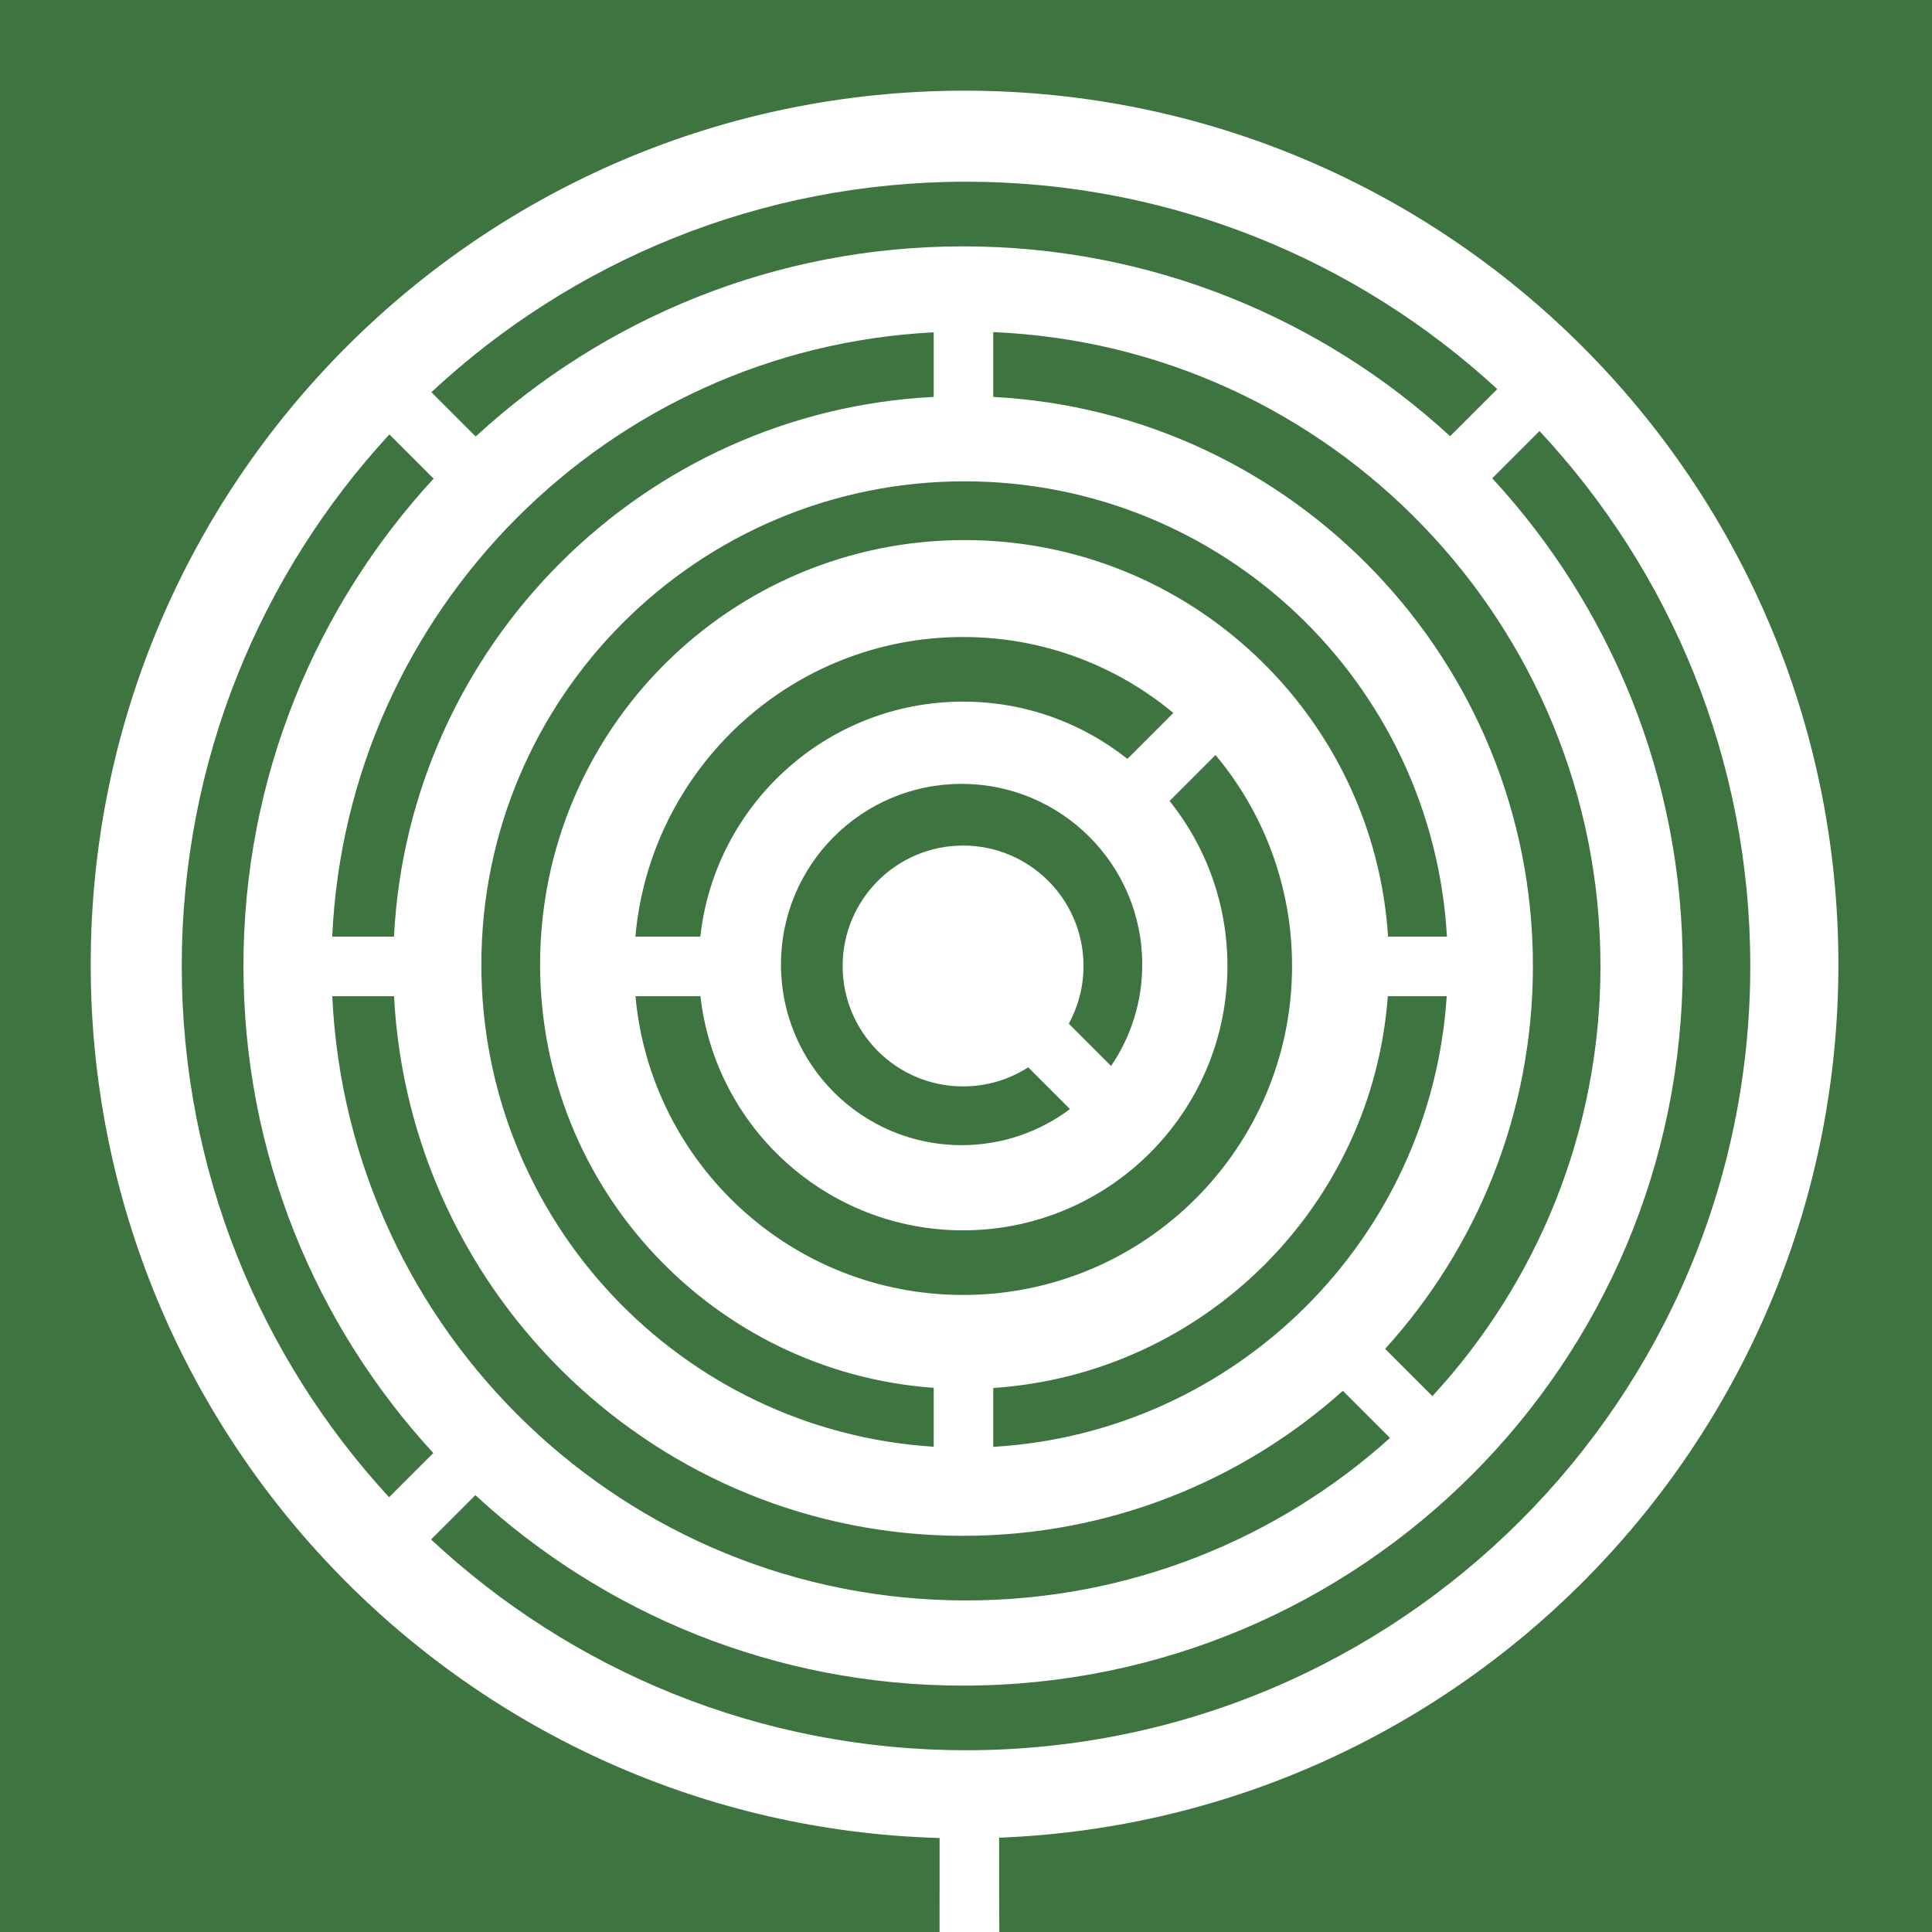<svg width="665" height="665" viewBox="0 0 665 665" fill="none" xmlns="http://www.w3.org/2000/svg">
<path fill-rule="evenodd" clip-rule="evenodd" d="M665 0H0V665H323.389L323.402 650H323.406V632.648C161.264 628.099 31.221 495.231 31.221 331.989C31.221 165.873 165.884 31.209 332 31.209C498.116 31.209 632.779 165.873 632.779 331.989C632.779 494.118 504.503 626.286 343.906 632.537L343.907 650L343.962 665H665V0ZM332.505 602.438C481.591 602.438 602.449 481.58 602.449 332.494C602.449 261.325 574.907 196.589 529.901 148.362L513.638 164.625C554.335 208.761 579.195 267.725 579.195 332.495C579.195 469.296 468.295 580.195 331.494 580.195C266.725 580.195 207.761 555.336 163.625 514.638L148.372 529.89C196.6 574.896 261.336 602.438 332.505 602.438ZM499.133 150.139L515.359 133.913C467.27 89.609 403.047 62.551 332.505 62.551C261.393 62.551 196.702 90.049 148.487 134.992L163.74 150.245C207.864 109.61 266.781 84.794 331.494 84.794C396.151 84.794 455.022 109.567 499.133 150.139ZM149.245 164.74L134.03 149.525C89.664 197.628 62.562 261.896 62.562 332.494C62.562 403.036 89.62 467.258 133.923 515.348L149.139 500.133C108.566 456.022 83.793 397.151 83.793 332.495C83.793 267.781 108.61 208.864 149.245 164.74ZM478.445 494.952C439.768 529.721 388.607 550.876 332.505 550.876C215.379 550.876 119.79 458.668 114.367 342.884H135.626C141.027 446.378 226.655 528.633 331.494 528.633C381.711 528.633 427.52 509.761 462.216 478.723L478.445 494.952ZM493.035 480.552C528.947 441.633 550.886 389.626 550.886 332.495C550.886 215.028 458.141 119.223 341.883 114.311V136.626C445.378 142.027 527.633 227.655 527.633 332.494C527.633 383.226 508.372 429.46 476.764 464.281L493.035 480.552ZM321.383 114.392V136.612C221.106 141.704 140.704 222.107 135.612 322.384H114.354C119.468 210.157 209.29 120.015 321.383 114.392ZM498.041 322.384C493.065 235.001 420.628 165.676 332 165.676C240.147 165.676 165.687 240.137 165.687 331.989C165.687 420.275 234.478 492.495 321.384 497.969V477.702C245.655 472.264 185.907 409.104 185.907 331.989C185.907 251.304 251.315 185.896 332 185.896C409.458 185.896 472.836 246.177 477.782 322.384H498.041ZM497.962 342.884C492.562 426.393 425.527 493.111 341.883 498.014V477.753C414.355 472.911 472.36 415.22 477.692 342.884H497.962ZM444.729 332.494C444.729 395.032 394.032 445.729 331.494 445.729C272.459 445.729 223.975 400.552 218.729 342.884H241.089C246.245 388.245 284.754 423.487 331.494 423.487C381.748 423.487 422.486 382.748 422.486 332.494C422.486 311.004 415.036 291.253 402.578 275.685L418.383 259.879C434.829 279.537 444.729 304.86 444.729 332.494ZM241.058 322.384H218.705C223.819 264.583 272.364 219.26 331.494 219.26C359.016 219.26 384.244 229.078 403.868 245.404L388.057 261.214C372.527 248.874 352.872 241.502 331.494 241.502C284.658 241.502 246.087 276.889 241.058 322.384ZM330.989 394.167C344.978 394.167 357.888 389.547 368.276 381.75L353.901 367.375C347.44 371.534 339.749 373.946 331.494 373.946C308.601 373.946 290.042 355.388 290.042 332.494C290.042 309.601 308.601 291.043 331.494 291.043C354.388 291.043 372.946 309.601 372.946 332.494C372.946 339.694 371.111 346.465 367.882 352.365L382.436 366.919C389.208 356.963 393.167 344.938 393.167 331.989C393.167 297.649 365.329 269.811 330.989 269.811C296.649 269.811 268.811 297.649 268.811 331.989C268.811 366.329 296.649 394.167 330.989 394.167Z" fill="#3D743F"/>
</svg>
